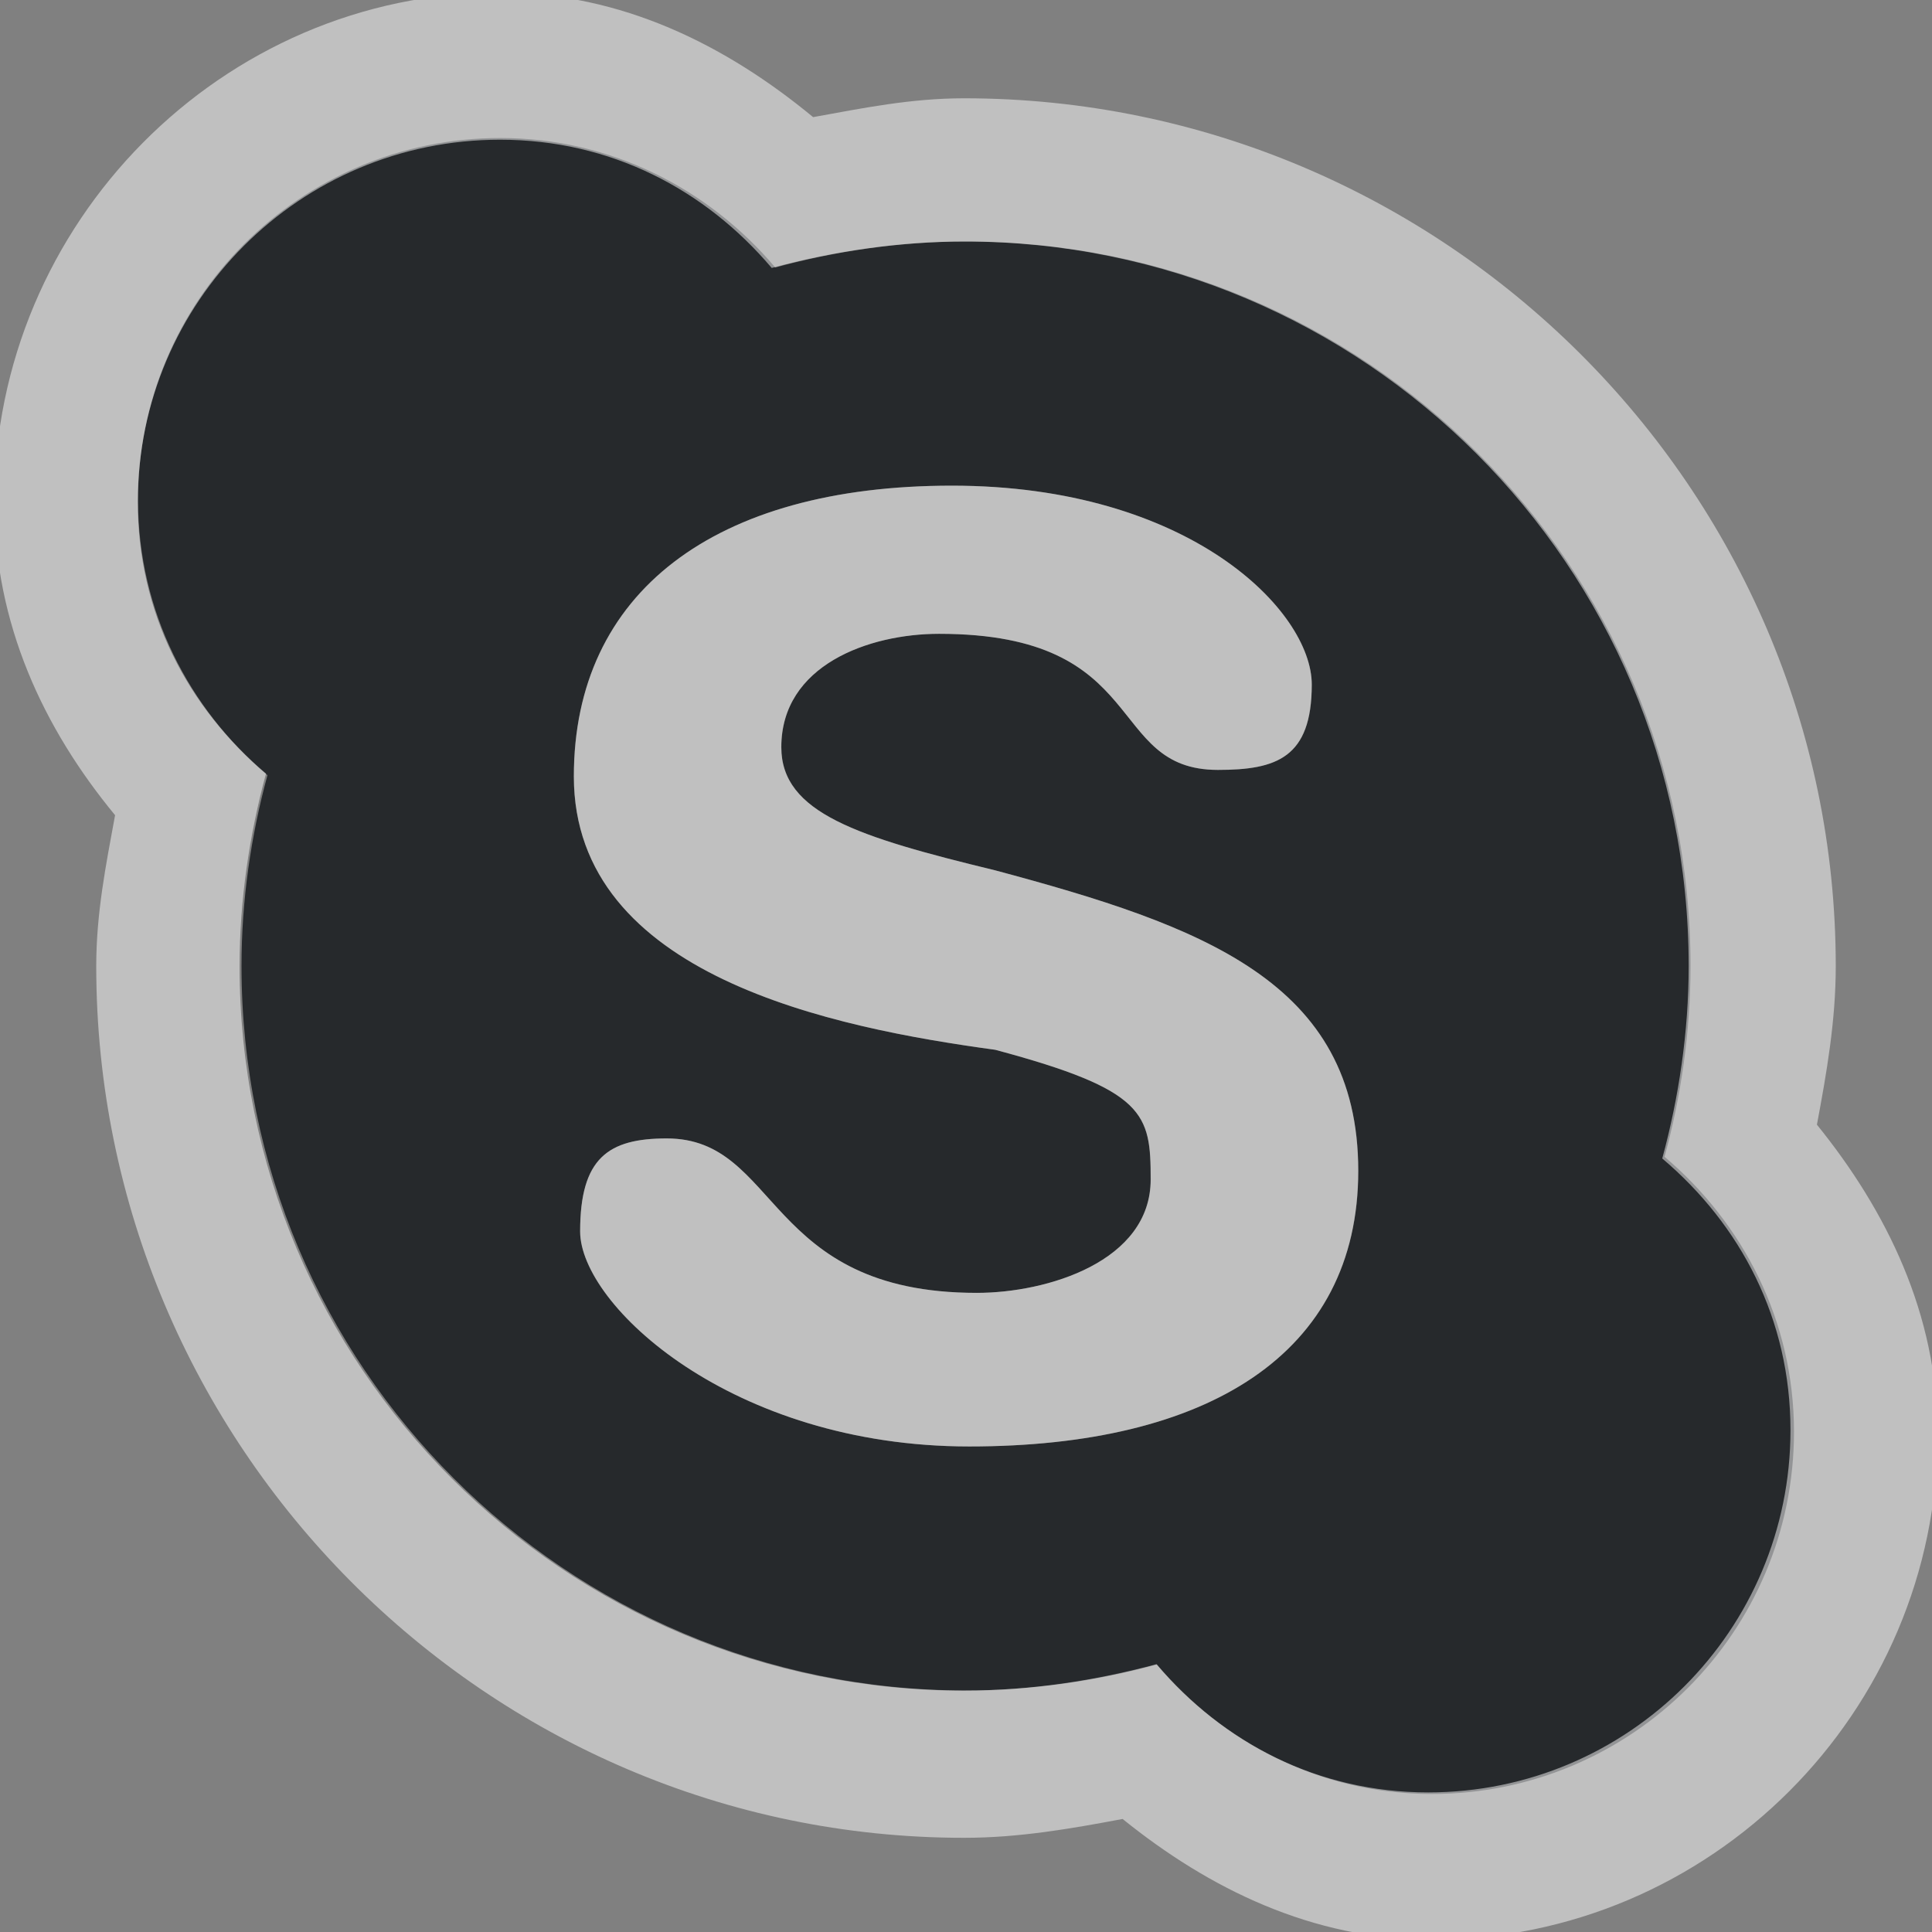 <?xml version="1.0" encoding="UTF-8"?>
<svg id="d" width="16" height="16" version="1.1" xmlns="http://www.w3.org/2000/svg" xmlns:cc="http://creativecommons.org/ns#" xmlns:dc="http://purl.org/dc/elements/1.1/" xmlns:rdf="http://www.w3.org/1999/02/22-rdf-syntax-ns#">
	<rect width="100%" height="100%" fill="#808080" stroke="none"/>
	<defs id="f">
		<style id="current-color-scheme" type="text/css">.ColorScheme-Text {color:#090d11;}.ColorScheme-Background{color:#ffffff;}</style>
	</defs>
	<g id="b" transform="translate(4148.1 -1186)">
		<path id="e" transform="translate(-4148.1 1186)" d="m4.143 1.143c-1.657 0-3 1.343-3 3 0 0.918 0.422 1.727 1.072 2.277-0.137 0.502-0.215 1.034-0.215 1.58 0 3.314 2.686 6 6 6 0.546 0 1.078-0.079 1.58-0.215 0.55 0.65 1.359 1.072 2.277 1.072 1.657 0 3-1.343 3-3 0-0.918-0.422-1.727-1.072-2.277 0.137-0.502 0.215-1.034 0.215-1.58 0-3.314-2.686-6-6-6-0.546 0-1.078 0.079-1.58 0.215-0.55-0.65-1.359-1.072-2.277-1.072zm3.74 2.879c1.969 0 2.981 1.038 2.981 1.647 0 0.608-0.294 0.707-0.777 0.707-0.938 0-0.548-1.127-2.309-1.127-0.583 0-1.307 0.26-1.307 0.939 0 0.545 0.633 0.743 1.772 1.02 1.711 0.459 3.006 0.922 3.006 2.488 0 1.521-1.252 2.283-3.221 2.283-1.969 0-3.223-1.173-3.223-1.781 0-0.609 0.234-0.77 0.717-0.77 0.938 0 0.808 1.279 2.568 1.279 0.583 0 1.44-0.26 1.44-0.939 0-0.545-0.039-0.74-1.287-1.074-1.333-0.182-3.49-0.609-3.49-2.264 0-1.521 1.162-2.408 3.131-2.408z" style="fill-opacity:.75;fill:currentColor" class="ColorScheme-Text"/>
		<path id="c" transform="translate(-4148.1 1186)" d="m4.141-0.062c-2.305 0-4.188 1.913-4.188 4.219 0 1.01 0.407 1.875 1 2.594-0.076 0.414-0.156 0.811-0.156 1.25 0 3.962 3.225 7.219 7.188 7.219 0.454 0 0.886-0.076 1.312-0.156 0.713 0.576 1.57 1 2.562 1 2.305 0 4.188-1.882 4.188-4.188 0-0.993-0.424-1.85-1-2.562 0.08-0.427 0.156-0.859 0.156-1.312 0-3.962-3.256-7.188-7.219-7.188-0.44 0-0.836 0.081-1.25 0.156-0.718-0.593-1.584-1.031-2.594-1.031zm0 1.219c0.918 0 1.7 0.413 2.25 1.062 0.502-0.136 1.048-0.219 1.594-0.219 3.314 0 6 2.686 6 6 0 0.546-0.082 1.091-0.219 1.594 0.65 0.55 1.062 1.332 1.062 2.25 0 1.657-1.343 3-3 3-0.918 0-1.7-0.413-2.25-1.062-0.502 0.136-1.048 0.219-1.594 0.219-3.314 0-6-2.686-6-6 0-0.546 0.082-1.091 0.219-1.594-0.65-0.55-1.062-1.332-1.062-2.25 0-1.657 1.343-3 3-3zm3.742 2.865c-1.969 0-3.131 0.887-3.131 2.408 0 1.655 2.157 2.082 3.49 2.264 1.248 0.334 1.287 0.529 1.287 1.074 0 0.679-0.856 0.939-1.44 0.939-1.76 0-1.63-1.279-2.568-1.279-0.483 0-0.717 0.161-0.717 0.77 0 0.609 1.254 1.781 3.223 1.781 1.969 0 3.221-0.762 3.221-2.283 0-1.566-1.295-2.03-3.006-2.488-1.138-0.276-1.772-0.475-1.772-1.02 0-0.679 0.724-0.939 1.307-0.939 1.76 0 1.371 1.127 2.309 1.127 0.483 0 0.777-0.099 0.777-0.707 0-0.609-1.012-1.647-2.981-1.647z" style="fill-opacity:.5;fill:currentColor" class="ColorScheme-Background"/>
	</g>
</svg>
